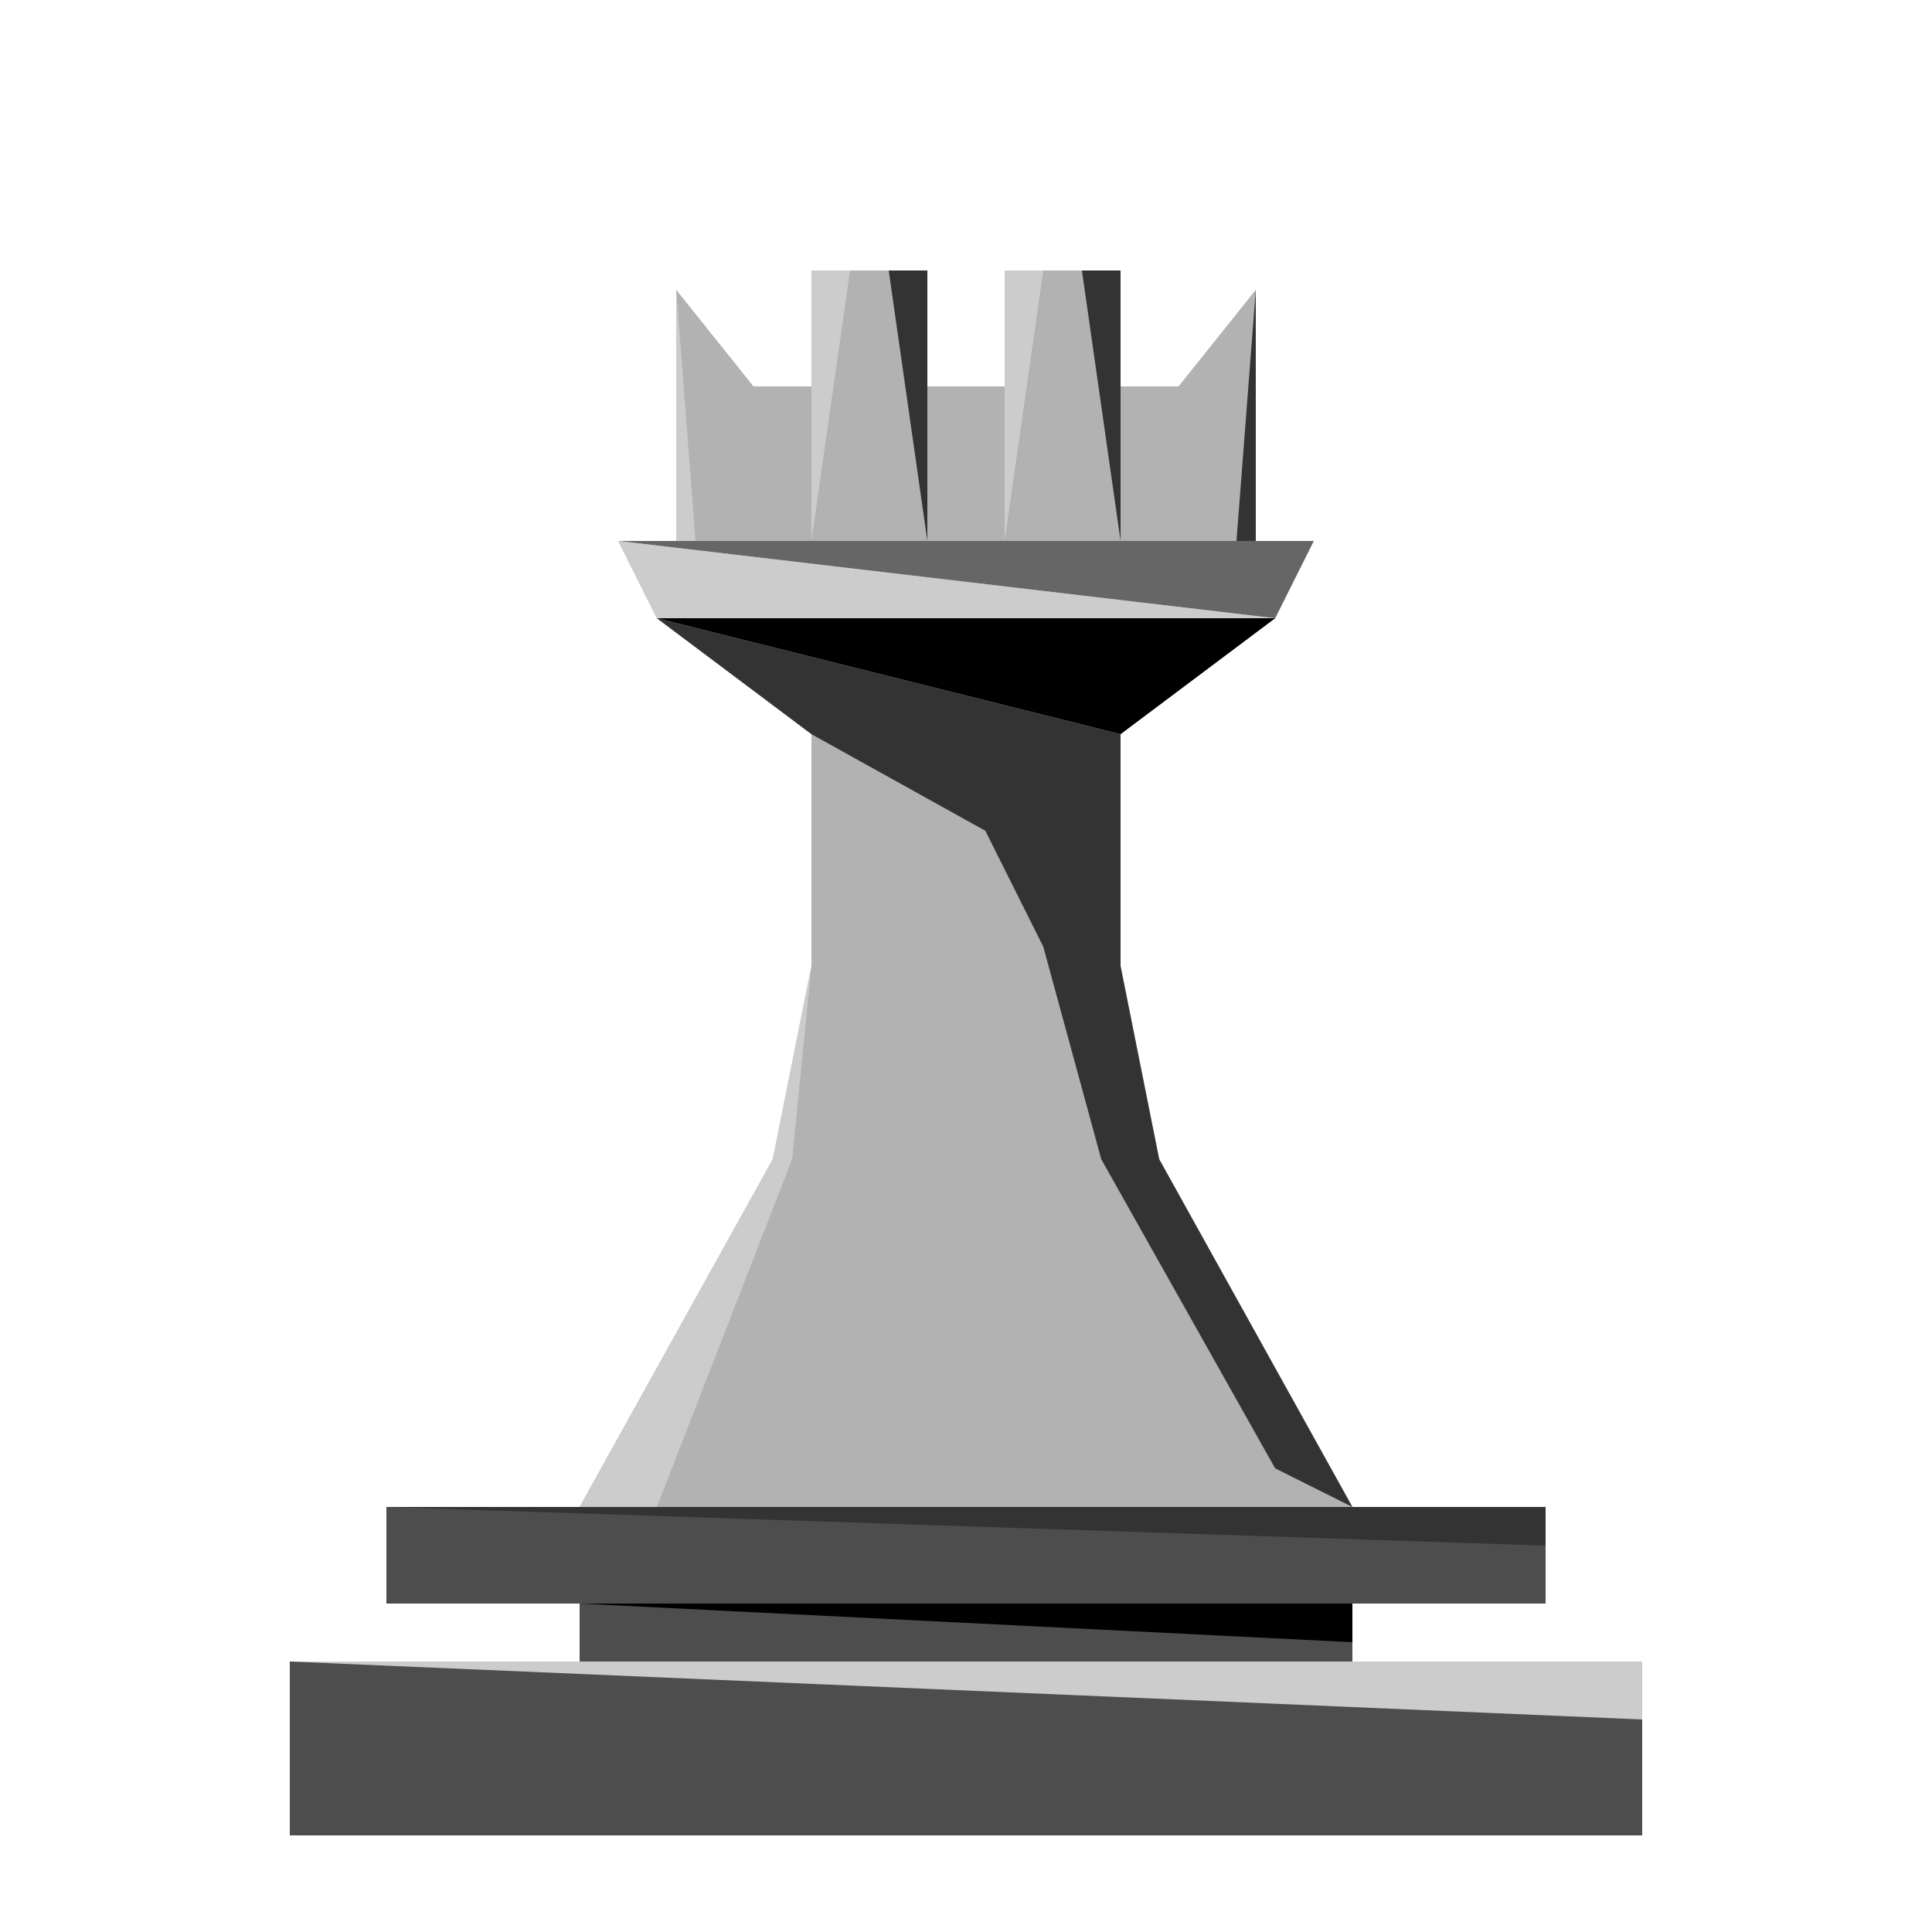 <?xml version="1.0" encoding="UTF-8"?><svg id="Turm" xmlns="http://www.w3.org/2000/svg" viewBox="0 0 100 100"><defs><style>.cls-1{fill:#333;}.cls-2{fill:#4d4d4d;}.cls-3{fill:#ccc;}.cls-4{fill:#666;}.cls-5{fill:#b2b2b2;}</style></defs><polygon class="cls-2" points="50 95 85 95 85 86 70 86 70 83 80 83 80 78 50 78 20 78 20 83 30 83 30 86 15 86 15 95 50 95"/><polygon points="30 83 70 83 70 85 30 83"/><polygon class="cls-3" points="15 86 85 86 85 89 15 86"/><polygon class="cls-1" points="20 78 80 78 80 80 20 78"/><polygon class="cls-5" points="60 60 58 50 58 38 66 32 68 28 65 28 65 15 61 20 58 20 58 14 52 14 52 20 50 20 48 20 48 14 42 14 42 20 39 20 35 15 35 28 32 28 34 32 42 38 42 50 40 60 30 78 50 78 70 78 60 60"/><polygon class="cls-3" points="30 78 40 60 42 50 41 60 34 78 30 78"/><polygon class="cls-1" points="70 78 66 76 57 60 54 49 51 43 42 38 58 38 58 50 60 60 70 78"/><polygon class="cls-4" points="66 32 68 28 32 28 66 32"/><polygon class="cls-3" points="34 32 66 32 32 28 34 32"/><polygon points="58 38 66 32 34 32 34 32 58 38"/><polygon class="cls-1" points="42 38 58 38 34 32 42 38"/><polygon class="cls-3" points="35 15 36 28 35 28 35 15"/><polygon class="cls-1" points="65 15 64 28 65 28 65 15"/><polygon class="cls-1" points="46 14 48 14 48 28 46 14"/><polygon class="cls-3" points="42 14 44 14 42 28 42 14"/><polygon class="cls-3" points="52 14 54 14 52 28 52 14"/><polygon class="cls-1" points="58 14 56 14 58 28 58 14"/></svg>